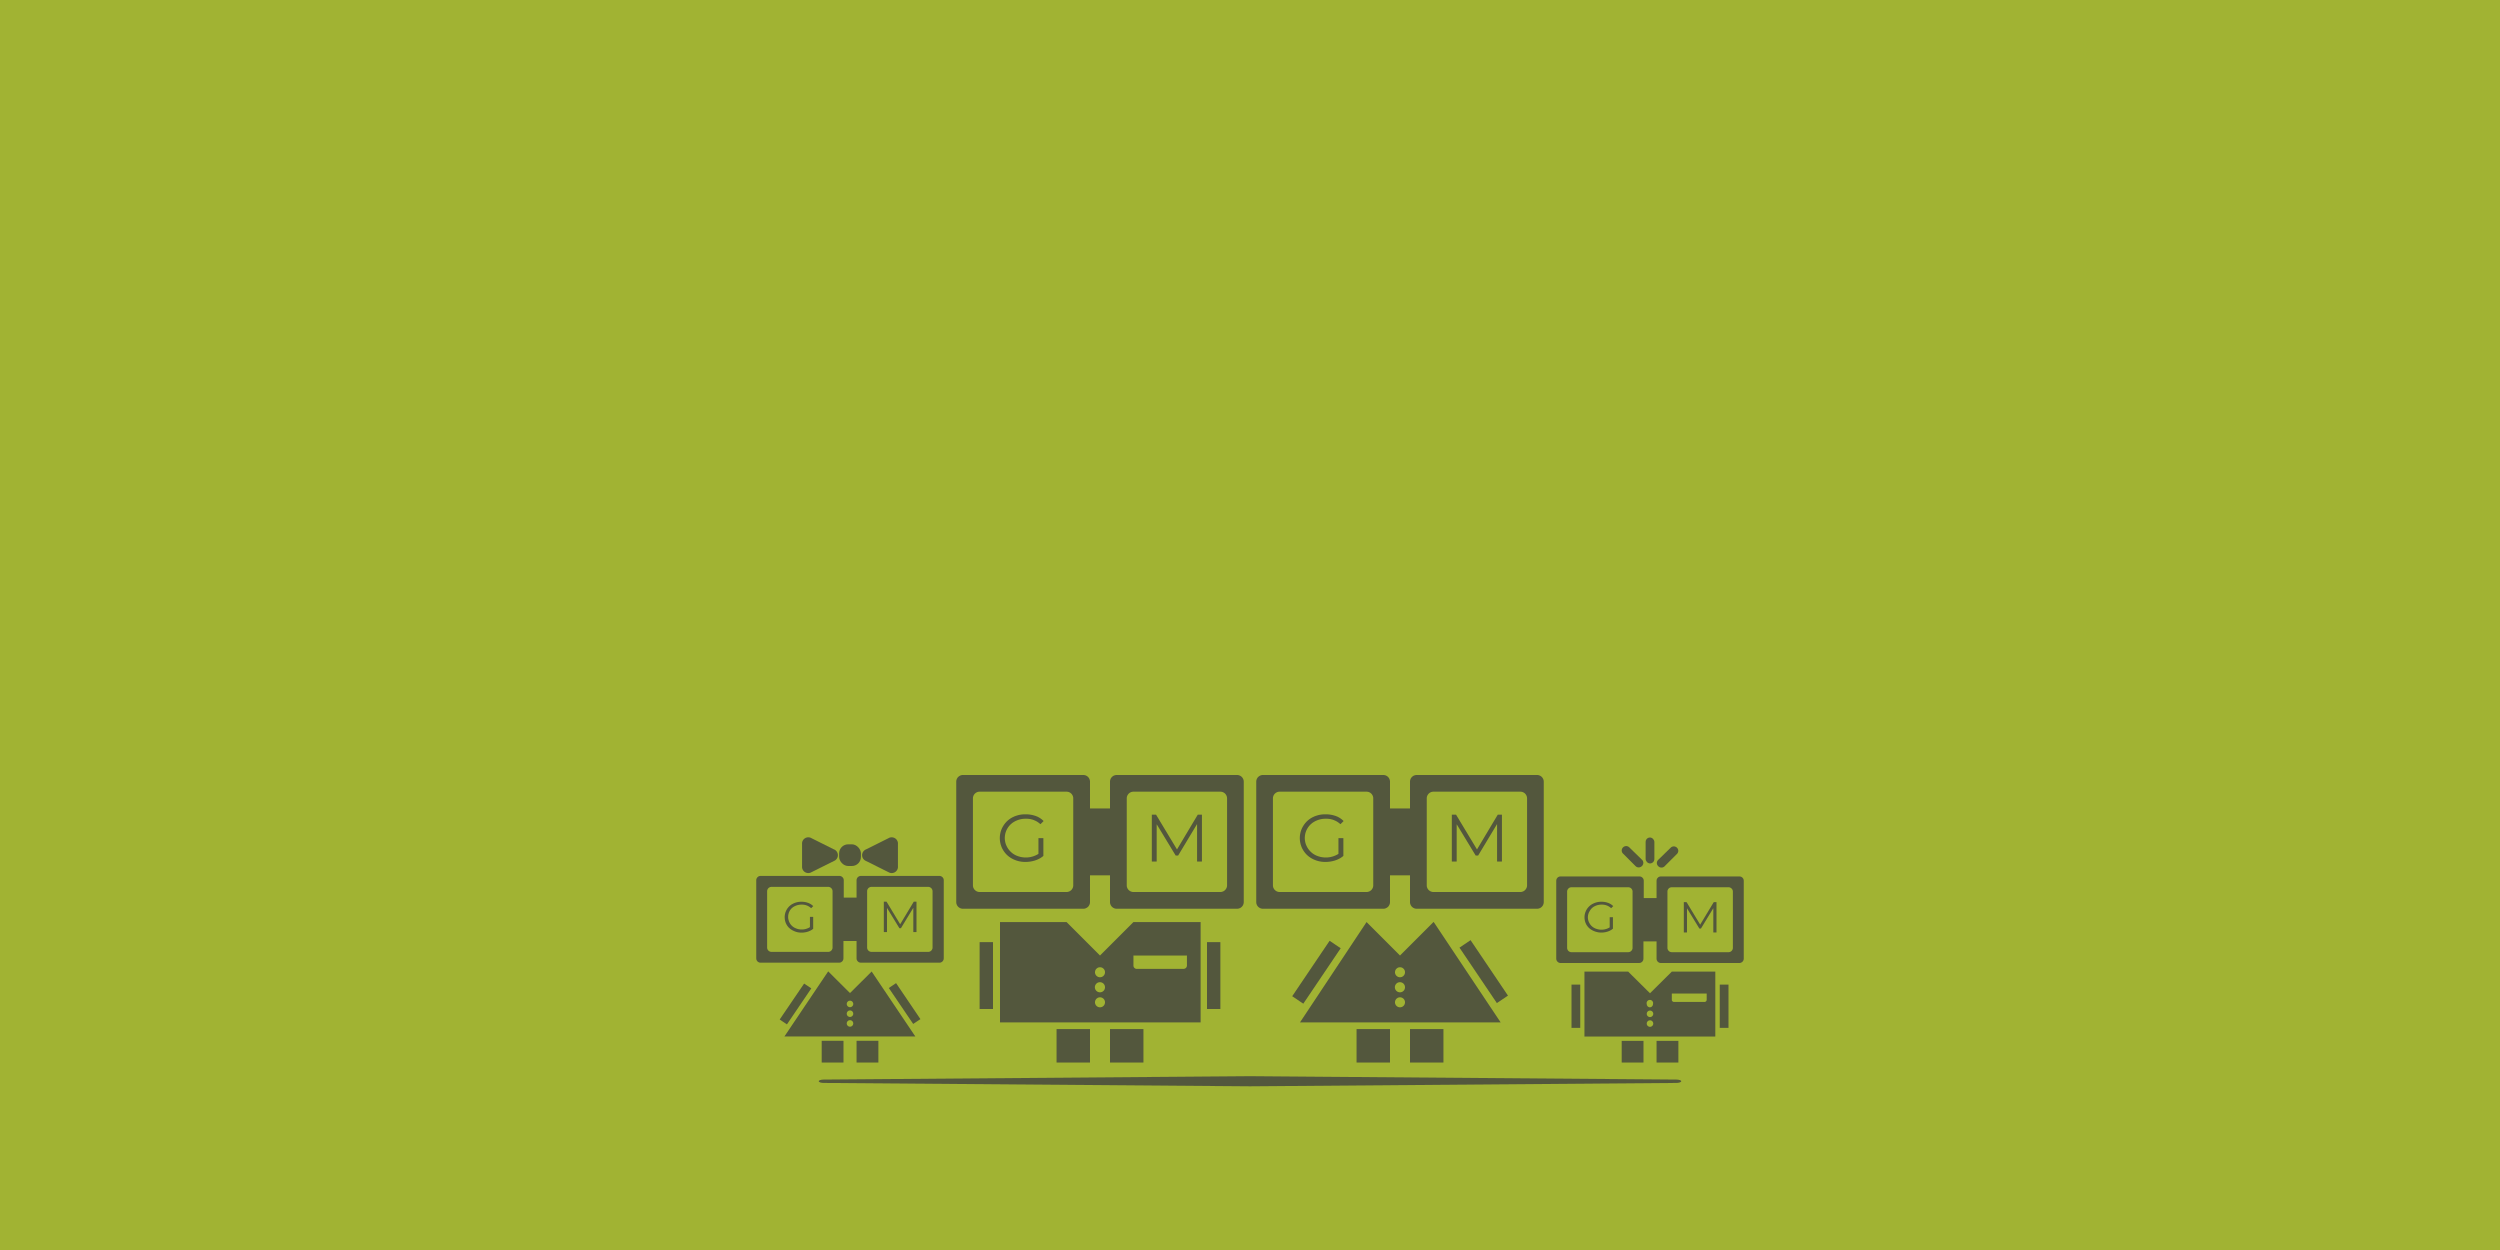 <svg id="Слой_1" data-name="Слой 1" xmlns="http://www.w3.org/2000/svg" viewBox="0 0 400 200"><defs><style>.cls-4{fill:#404040}.cls-3{opacity:.8}</style></defs><path fill="#a1b333" d="M0 0h400v200H0z"/><path d="M268.19 173.27l-68.19.54-68.19-.54c-.45 0-.81-.12-.81-.27 0-.15.36-.27.81-.27l68.19-.54 68.19.54c.45 0 .81.12.81.27 0 .15-.36.27-.81.27z" opacity=".8" fill="#404040"/><g class="cls-3"><path class="cls-4" d="M181.35 147.53l-5.35 5.35-5.35-5.35H160v16.05h32.1v-16.05zM176 161.17a.8.8 0 11.8-.8.8.8 0 01-.8.8zm0-2.4a.81.81 0 11.8-.8.8.8 0 01-.8.8zm0-2.41a.8.8 0 11.8-.8.8.8 0 01-.8.8zm13.91-1.87a.54.54 0 01-.54.53h-7.49a.53.53 0 01-.53-.53v-1.61h8.56zM169.05 164.65h5.35V170h-5.35zM177.6 164.65h5.35V170h-5.35zM193.12 150.74h2.14v10.7h-2.14zM156.74 150.74h2.14v10.7h-2.14zM197.93 124h-19.26a1.07 1.07 0 00-1.07 1.07v4.28h-3.2v-4.28a1.07 1.07 0 00-1.07-1.07h-19.26a1.07 1.07 0 00-1.07 1.07v19.26a1.07 1.07 0 001.07 1.07h19.26a1.07 1.07 0 001.07-1.07v-4.28h3.2v4.28a1.07 1.07 0 001.07 1.07h19.26a1.07 1.07 0 001.07-1.07v-19.26a1.07 1.07 0 00-1.07-1.07zm-26.21 17.65a1.07 1.07 0 01-1.07 1.07h-13.91a1.07 1.07 0 01-1.07-1.07v-13.91a1.07 1.07 0 011.07-1.07h13.91a1.07 1.07 0 011.07 1.07zm24.61 0a1.07 1.07 0 01-1.07 1.07h-13.91a1.07 1.07 0 01-1.07-1.07v-13.91a1.07 1.07 0 011.07-1.07h13.91a1.07 1.07 0 011.07 1.07z"/><path class="cls-4" d="M188.32 135.91l-3.35-5.56h-.68v7.49h.78v-5.96l3.04 5.01h.39l3.03-5.04v5.99h.78v-7.49h-.67l-3.32 5.56zM162.42 131.4a3.58 3.58 0 011.7-.4 3.3 3.3 0 012.35.87l.51-.5a3.3 3.3 0 00-1.26-.81 4.72 4.72 0 00-1.63-.27 4.44 4.44 0 00-2.11.49 3.71 3.71 0 00-1.46 1.37 3.73 3.73 0 001.46 5.26 4.4 4.4 0 002.1.5 5.11 5.11 0 001.57-.25 3.85 3.85 0 001.29-.71v-2.85h-.79v2.52a3.81 3.81 0 01-3.74.17 3.08 3.08 0 01-1.18-1.11 3 3 0 011.19-4.28z"/></g><g class="cls-3"><path class="cls-4" d="M217.05 164.65h5.35V170h-5.35zM225.6 164.65h5.35V170h-5.35zM245.93 124h-19.26a1.07 1.07 0 00-1.07 1.07v4.28h-3.2v-4.28a1.07 1.07 0 00-1.07-1.07h-19.26a1.07 1.07 0 00-1.07 1.07v19.26a1.07 1.07 0 001.07 1.07h19.26a1.07 1.07 0 001.07-1.07v-4.28h3.2v4.28a1.07 1.07 0 001.07 1.07h19.26a1.07 1.07 0 001.07-1.07v-19.26a1.07 1.07 0 00-1.07-1.07zm-26.21 17.65a1.07 1.07 0 01-1.07 1.07h-13.91a1.07 1.07 0 01-1.07-1.07v-13.91a1.07 1.07 0 011.07-1.07h13.91a1.07 1.07 0 011.07 1.07zm24.61 0a1.07 1.07 0 01-1.07 1.07h-13.91a1.07 1.07 0 01-1.07-1.07v-13.91a1.07 1.07 0 011.07-1.07h13.91a1.07 1.07 0 011.07 1.07z"/><path class="cls-4" d="M236.32 135.91l-3.35-5.56h-.68v7.49h.78v-5.96l3.04 5.01h.39l3.03-5.04v5.99h.78v-7.49h-.67l-3.32 5.56zM210.42 131.4a3.58 3.58 0 011.7-.4 3.3 3.3 0 012.35.87l.51-.5a3.3 3.3 0 00-1.26-.81 4.72 4.72 0 00-1.63-.27 4.44 4.44 0 00-2.11.49 3.71 3.71 0 00-1.46 1.37 3.73 3.73 0 001.46 5.26 4.4 4.4 0 002.1.5 5.11 5.11 0 001.57-.25 3.85 3.85 0 001.29-.71v-2.85h-.79v2.52a3.81 3.81 0 01-3.74.17 3.08 3.08 0 01-1.18-1.11 3 3 0 011.19-4.28zM229.35 147.53l-5.35 5.35-5.35-5.35L208 163.58h32.1l-10.7-16.05zM224 161.17a.8.8 0 11.8-.8.8.8 0 01-.8.8zm0-2.4a.81.81 0 11.8-.8.8.8 0 01-.8.8zm0-2.41a.8.8 0 11.8-.8.8.8 0 01-.8.8z"/><path class="cls-4" transform="rotate(34 210.635 155.562)" d="M209.56 150.21h2.14v10.7h-2.14z"/><path class="cls-4" transform="rotate(-34 237.397 155.467)" d="M236.33 150.11h2.14v10.7h-2.14z"/></g><g class="cls-3"><path class="cls-4" d="M131.47 166.53h3.49V170h-3.49zM137.05 166.53h3.49V170h-3.49zM150.3 140.15h-12.56a.69.69 0 00-.69.69v2.78H135v-2.78a.69.69 0 00-.69-.69H121.7a.69.69 0 00-.7.69v12.5a.69.69 0 00.7.69h12.56a.69.69 0 00.69-.69v-2.78h2.1v2.78a.69.69 0 00.69.69h12.56a.69.69 0 00.7-.69v-12.5a.69.69 0 00-.7-.69zm-17.09 11.45a.7.7 0 01-.7.7h-9.07a.7.7 0 01-.7-.7v-9a.71.71 0 01.7-.7h9.07a.7.7 0 01.7.7zm16 0a.7.7 0 01-.7.7h-9.07a.7.7 0 01-.7-.7v-9a.7.7 0 01.7-.7h9.07a.71.71 0 01.7.7z"/><path class="cls-4" d="M144.03 147.88l-2.18-3.61h-.44v4.86h.51v-3.86l1.98 3.24h.25l1.98-3.26v3.88h.51v-4.86h-.44l-2.17 3.61zM127.14 145a2.43 2.43 0 011.12-.26 2.12 2.12 0 011.52.57l.34-.33a2.25 2.25 0 00-.82-.52 3.08 3.08 0 00-1.07-.18 2.91 2.91 0 00-1.37.32 2.4 2.4 0 00-1.31 2.15 2.4 2.4 0 00.35 1.27 2.34 2.34 0 001 .88 2.8 2.8 0 001.37.32 3.2 3.2 0 001-.16 2.43 2.43 0 00.84-.45v-1.91h-.52v1.64a2.45 2.45 0 01-2.43.11 1.85 1.85 0 01-.77-.72 2 2 0 010-2.06 1.85 1.85 0 01.75-.67zM139.49 155.42l-3.49 3.47-3.49-3.47-7 10.41h20.94l-7-10.41zm-3.49 8.85a.52.52 0 11.52-.52.52.52 0 01-.52.52zm0-1.56a.52.52 0 11.52-.52.52.52 0 01-.52.52zm0-1.56a.52.52 0 11.52-.52.52.52 0 01-.52.52zM125.91 163.9l-1.16-.78 3.91-5.75 1.15.77-3.9 5.76zM147.27 163.06l-1.16.77-3.9-5.75 1.16-.78 3.9 5.76z"/><rect class="cls-4" x="134.26" y="135.09" width="3.49" height="3.47" rx="1.45" ry="1.45"/><path class="cls-4" d="M133.43 135.9l-3.59-1.79a1 1 0 00-1.51.93v3.57a1 1 0 001.51.94l3.59-1.79a1 1 0 000-1.86zM138.57 135.9l3.59-1.79a1 1 0 011.51.93v3.57a1 1 0 01-1.51.94l-3.59-1.79a1 1 0 010-1.86z"/></g><g class="cls-3"><path class="cls-4" d="M267.49 155.46l-3.49 3.46-3.49-3.46h-7v10.39h20.94v-10.39zm-3.49 8.83a.52.52 0 11.52-.52.52.52 0 01-.52.52zm0-1.56a.52.52 0 11.52-.52.52.52 0 01-.52.52zm0-1.56a.52.52 0 01-.52-.52.52.52 0 111 0 .52.52 0 01-.48.52zm9.07-1.21a.35.35 0 01-.35.35h-4.88a.35.35 0 01-.35-.35v-1h5.58zM259.47 166.54h3.49V170h-3.49zM265.05 166.54h3.49V170h-3.49zM275.16 157.54h1.4v6.92h-1.4zM251.44 157.54h1.4v6.92h-1.4zM278.3 140.23h-12.56a.69.69 0 00-.69.69v2.77H263v-2.77a.69.69 0 00-.69-.69H249.7a.69.69 0 00-.7.69v12.46a.7.7 0 00.7.7h12.56a.69.69 0 00.69-.7v-2.76h2.1v2.76a.69.69 0 00.69.7h12.56a.7.7 0 00.7-.7v-12.46a.69.69 0 00-.7-.69zm-17.09 11.42a.7.7 0 01-.7.7h-9.07a.7.7 0 01-.7-.7v-9a.7.7 0 01.7-.69h9.07a.69.69 0 01.7.69zm16.05 0a.7.7 0 01-.7.7h-9.07a.7.7 0 01-.7-.7v-9a.69.69 0 01.7-.69h9.07a.7.7 0 01.7.69z"/><path class="cls-4" d="M272.03 147.94l-2.18-3.6h-.44v4.85h.51v-3.86l1.98 3.24h.25l1.98-3.26v3.88h.51v-4.85h-.44l-2.17 3.6zM255.14 145a2.43 2.43 0 011.12-.26 2.12 2.12 0 011.52.57l.34-.33a2.25 2.25 0 00-.82-.52 3.08 3.08 0 00-1.07-.18 2.91 2.91 0 00-1.37.32 2.43 2.43 0 00-1 3.41 2.34 2.34 0 001 .88 2.91 2.91 0 001.37.32 3.2 3.2 0 001-.16 2.45 2.45 0 00.84-.46v-1.84h-.52v1.63a2.52 2.52 0 01-2.43.11 1.85 1.85 0 01-.77-.72 1.89 1.89 0 01-.29-1 1.93 1.93 0 01.29-1 1.85 1.85 0 01.79-.77z"/><rect class="cls-4" x="263.3" y="134" width="1.4" height="4.15" rx=".7" ry=".7"/><path class="cls-4" d="M262.69 138.58a.71.71 0 01-1 0l-2-2a.69.69 0 010-1 .71.71 0 011 0l2 1.95a.69.69 0 010 1.05zM265.31 138.58a.69.69 0 010-1l2-1.95a.71.71 0 011 0 .69.69 0 010 1l-2 2a.71.71 0 01-1-.05z"/></g></svg>